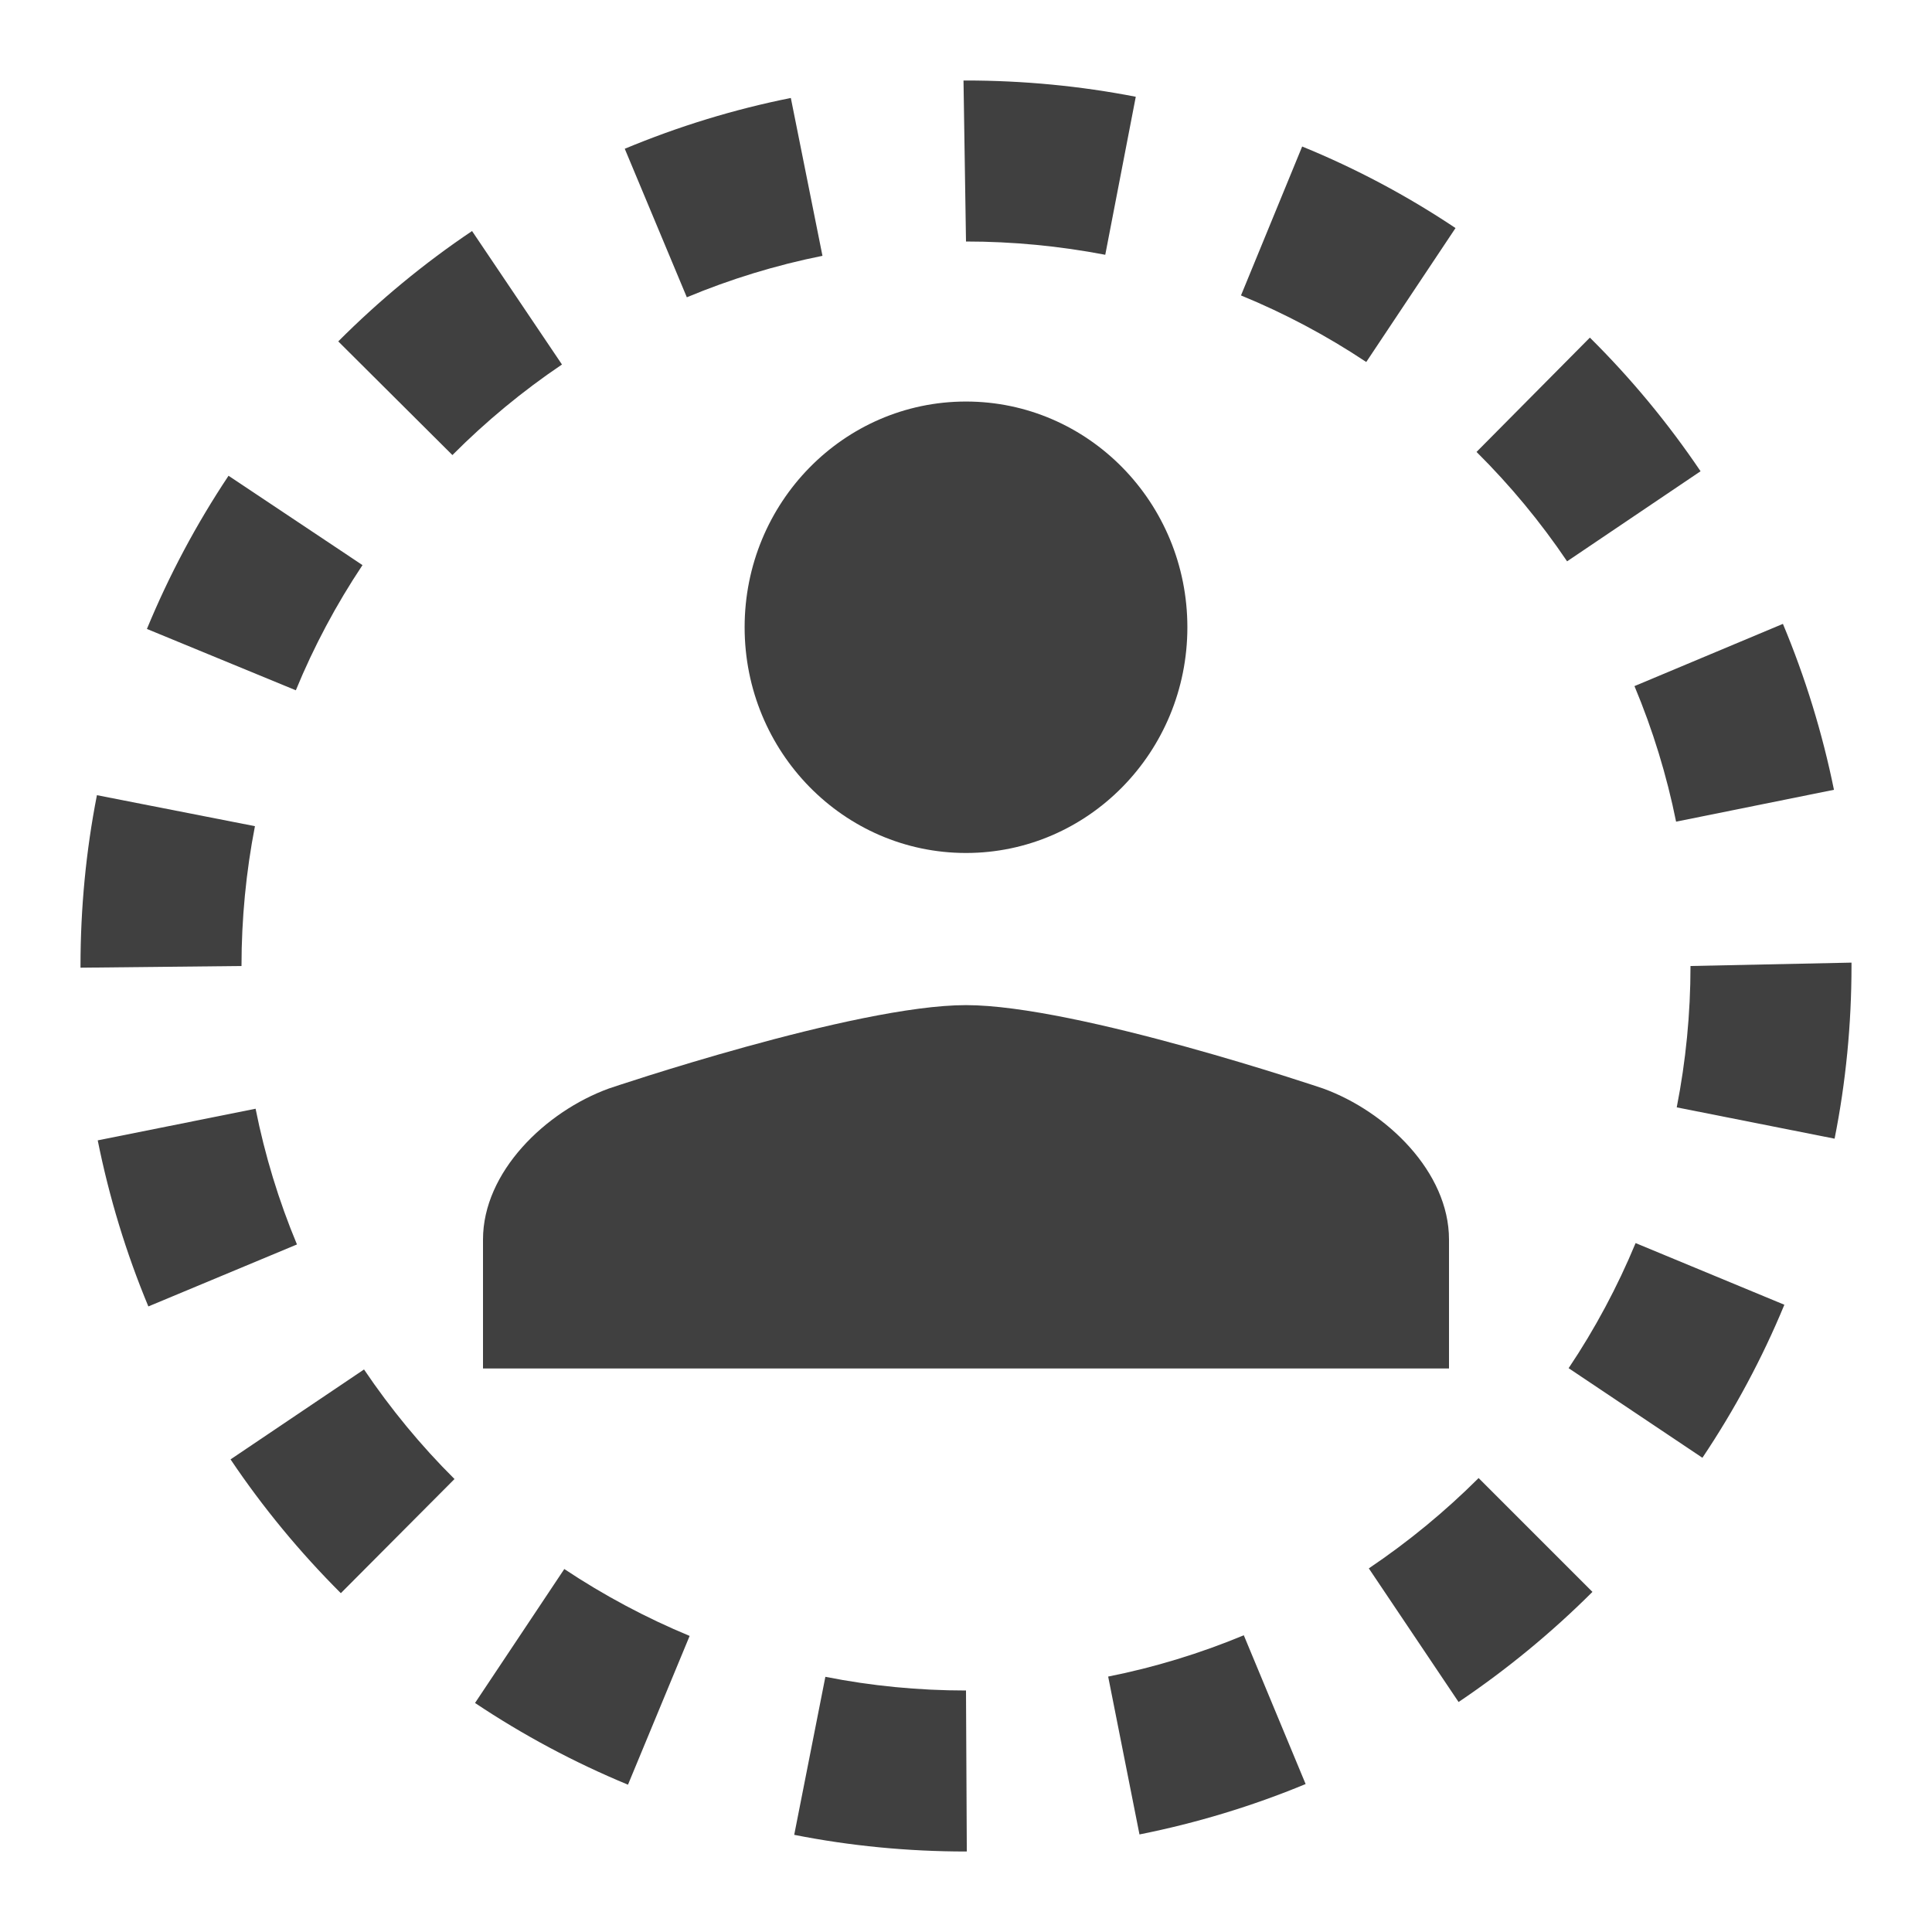 <?xml version="1.0" encoding="utf-8"?>
<svg version="1.1" xmlns="http://www.w3.org/2000/svg" xmlns:xlink="http://www.w3.org/1999/xlink" x="0px" y="0px" width="24px"
	 height="24px" viewBox="0 0 24 24" style="enable-background:new 0 0 24 24;" xml:space="preserve">
		<ellipse fill="#404040" cx="12" cy="7.792" rx="2.75" ry="2.804"/>
		<path fill="#404040" d="M16.437,13.522c0,0-3.059-1.036-4.437-1.036s-4.437,1.036-4.437,1.036
			C6.775,13.809,6,14.559,6,15.398V17h6h6v-1.602C18,14.559,17.225,13.809,16.437,13.522z"/>
		<path fill="#404040" d="M12.01,23H12c-0.72,0-1.438-0.069-2.134-0.207l0.387-1.963C10.823,20.943,11.41,21,12,21
			L12.01,23z M14.155,22.788l-0.389-1.961c0.574-0.114,1.141-0.287,1.685-0.513l0.768,1.848
			C15.553,22.438,14.858,22.648,14.155,22.788z M7.801,22.17c-0.663-0.274-1.303-0.616-1.9-1.015l1.109-1.664
			c0.49,0.326,1.014,0.606,1.557,0.831L7.801,22.17z M18.119,21.143l-1.115-1.66c0.489-0.329,0.948-0.707,1.364-1.122l1.414,1.414
			C19.275,20.281,18.716,20.741,18.119,21.143z M4.234,19.791c-0.507-0.506-0.969-1.065-1.37-1.662l1.658-1.117
			c0.33,0.489,0.708,0.948,1.124,1.361L4.234,19.791z M21.148,18.109l-1.662-1.113c0.328-0.489,0.607-1.012,0.832-1.554l1.848,0.766
			C21.892,16.871,21.549,17.511,21.148,18.109z M1.843,16.229c-0.276-0.662-0.487-1.356-0.629-2.063l1.961-0.393
			c0.115,0.577,0.288,1.145,0.514,1.686L1.843,16.229z M22.79,14.145l-1.961-0.389C20.942,13.182,21,12.591,21,12l2-0.042V12
			C23,12.722,22.93,13.443,22.79,14.145z M1,12.021V12c0-0.716,0.068-1.429,0.204-2.122l1.963,0.385C3.057,10.828,3,11.413,3,12
			L1,12.021z M20.821,10.207c-0.116-0.575-0.29-1.142-0.517-1.684l1.844-0.773c0.278,0.664,0.491,1.357,0.634,2.061L20.821,10.207z
			 M3.675,8.575l-1.85-0.762C2.099,7.149,2.439,6.51,2.839,5.91L4.503,7.02C4.177,7.509,3.898,8.032,3.675,8.575z M19.467,6.973
			c-0.329-0.488-0.708-0.945-1.125-1.359l1.408-1.42c0.51,0.505,0.972,1.063,1.375,1.66L19.467,6.973z M5.62,5.653L4.202,4.241
			c0.507-0.508,1.065-0.97,1.662-1.371l1.117,1.658C6.493,4.857,6.035,5.236,5.62,5.653z M16.972,4.497
			c-0.488-0.325-1.012-0.604-1.556-0.827l0.76-1.85c0.666,0.272,1.307,0.613,1.905,1.013L16.972,4.497z M8.532,3.693L7.761,1.848
			c0.664-0.277,1.357-0.49,2.063-0.631l0.393,1.961C9.641,3.293,9.074,3.467,8.532,3.693z M13.73,3.165C13.162,3.056,12.579,3,12,3
			l-0.031-2H12c0.706,0,1.416,0.067,2.109,0.202L13.73,3.165z"/>
</svg>
